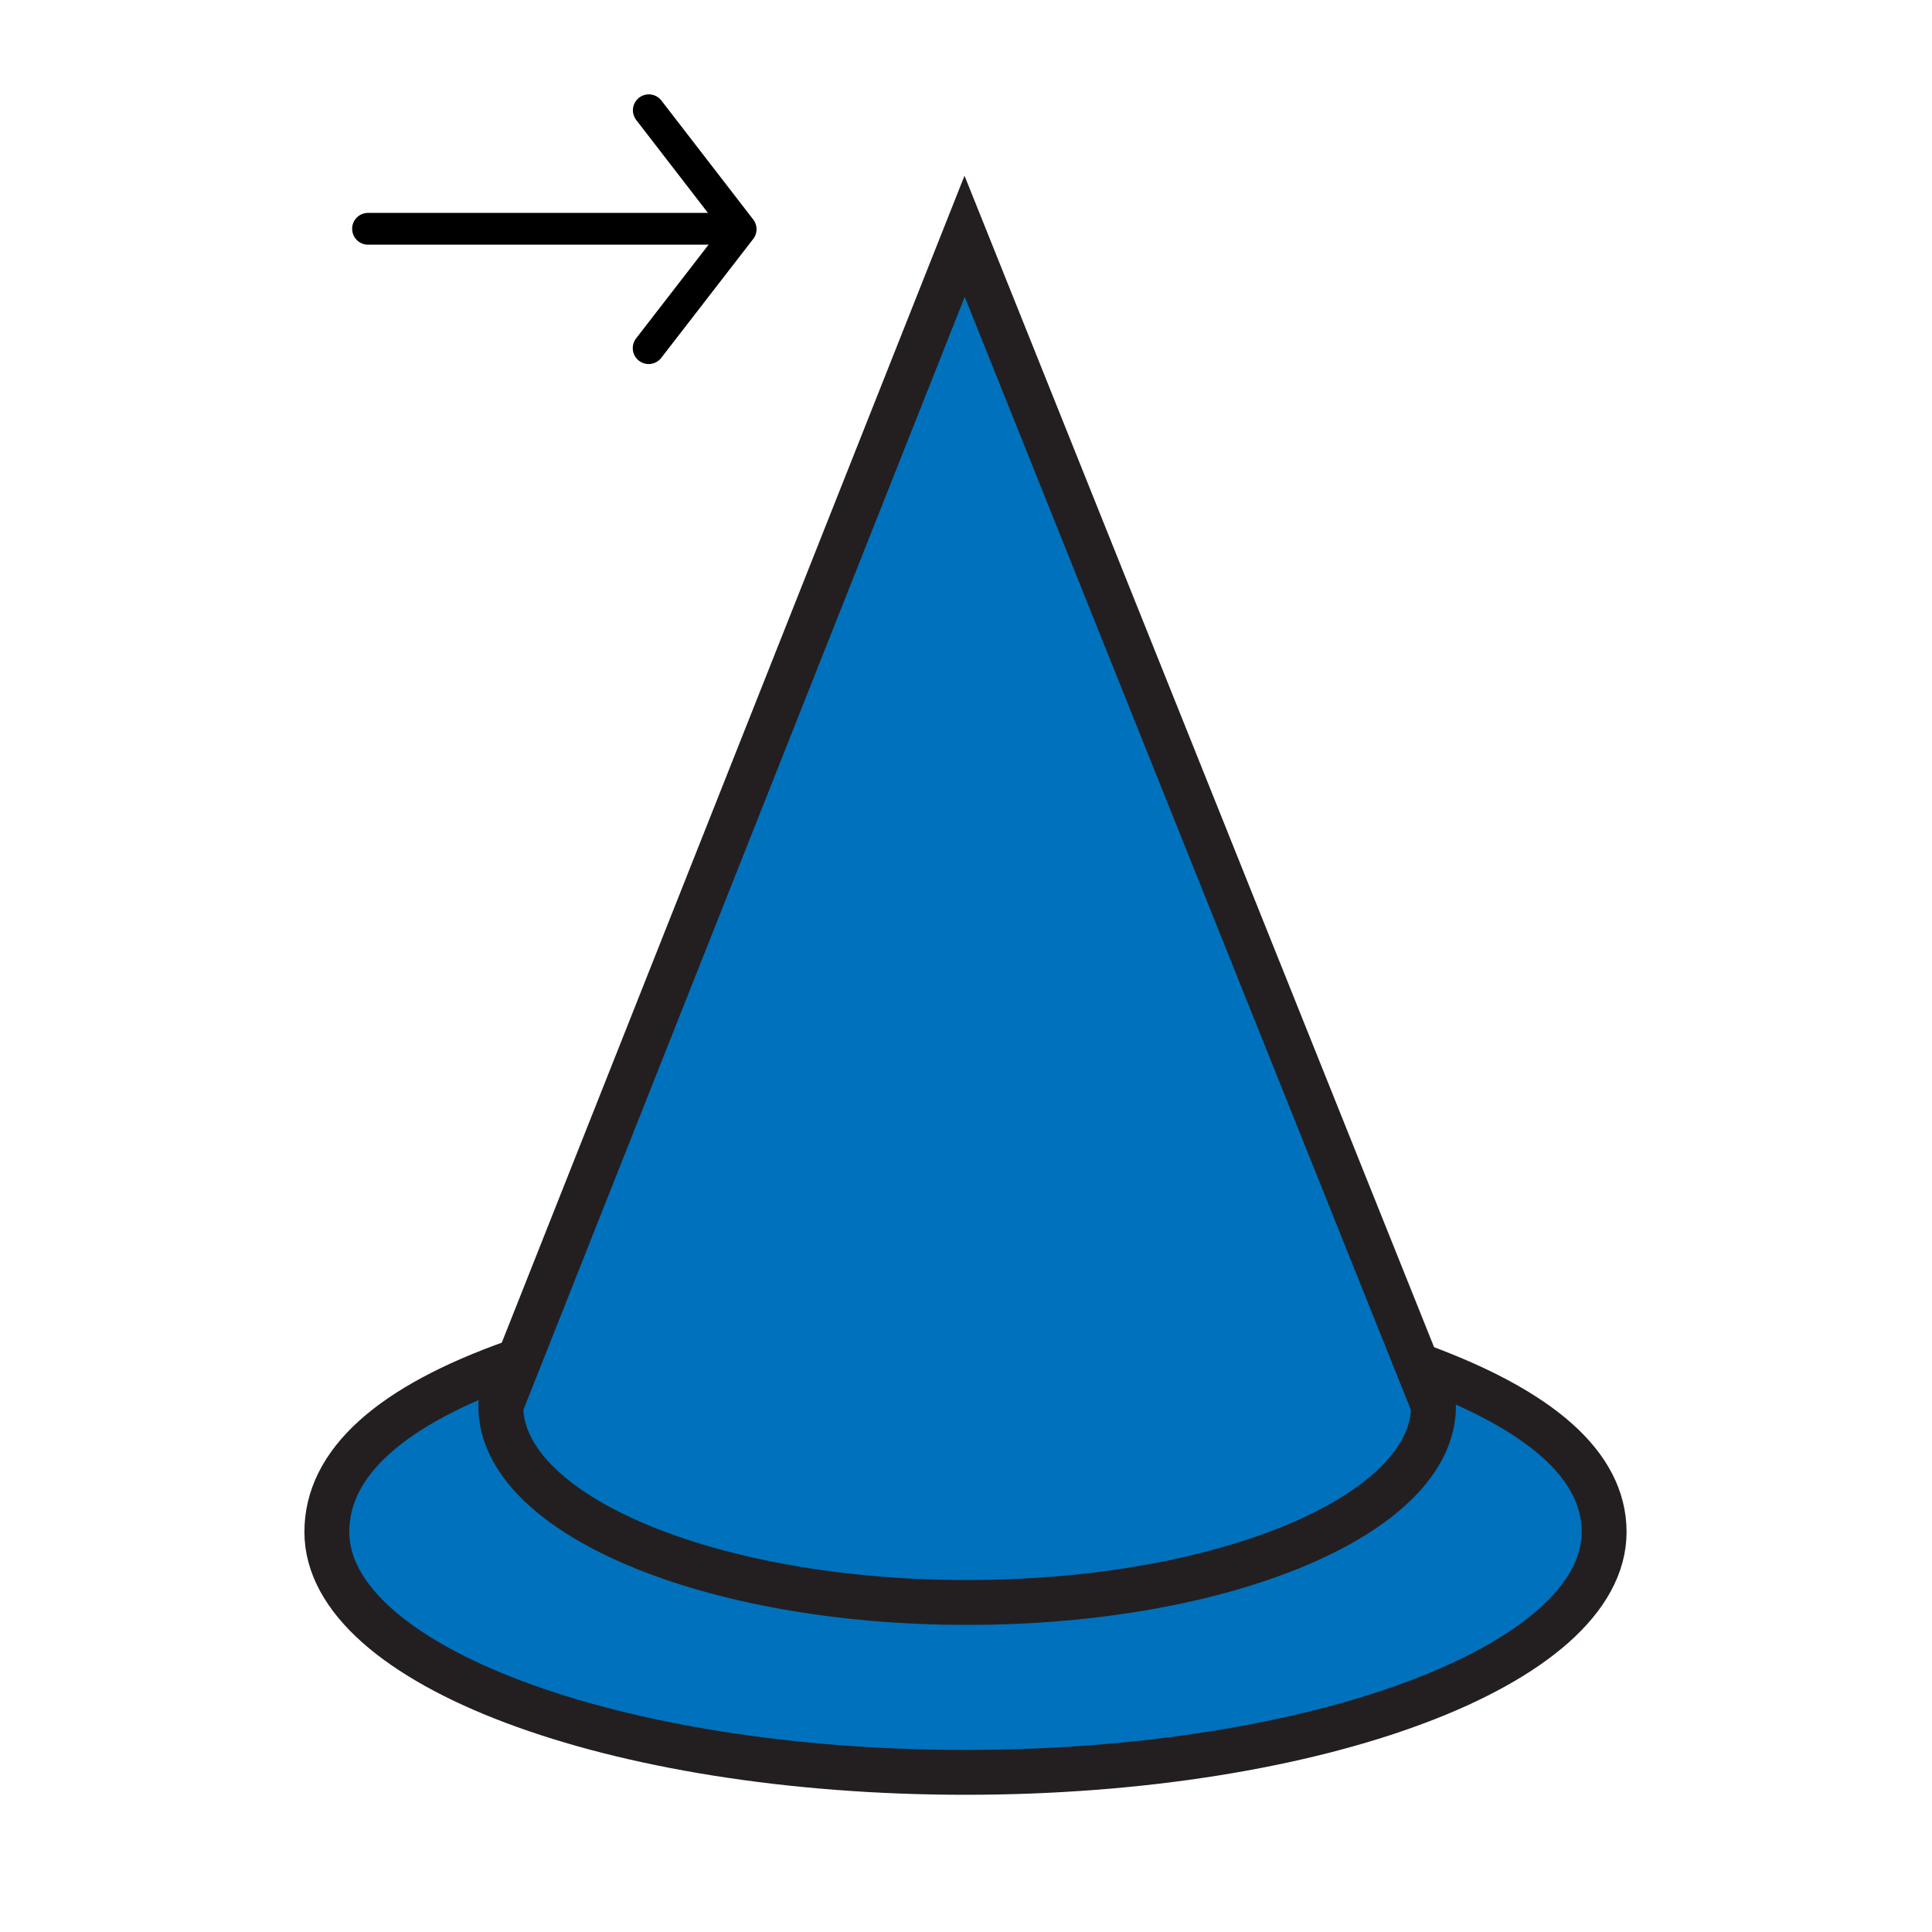 <svg enable-background="new 0 0 850.394 850.394" height="850.394" viewBox="0 0 850.394 850.394" width="850.394" xmlns="http://www.w3.org/2000/svg"><path d="m625.312 601.323c52.232 19.214 80.766 43.364 80.766 73.007 0 58.43-125.859 105.79-281.107 105.79s-281.107-47.36-281.107-105.79c0-30.451 27.978-55.59 82.702-74.888l1.364.536-7.505 18.922c0 47.756 91.91 86.445 205.27 86.445 113.389 0 205.289-38.689 205.289-86.445l-6.855-17.106z" fill="#0071bc"/><path d="m624.127 601.794 6.855 17.106c0 47.756-91.899 86.445-205.289 86.445-113.36 0-205.27-38.689-205.27-86.445l7.505-18.922 196.666-495.978z" fill="#0071bc"/><g fill="none"><path d="m625.312 601.323c52.232 19.214 80.766 43.364 80.766 73.007 0 58.43-125.859 105.79-281.107 105.79s-281.107-47.36-281.107-105.79c0-30.451 27.978-55.59 82.702-74.888" stroke="#231f20" stroke-width="19.749"/><path d="m624.127 601.794 6.855 17.106c0 47.756-91.899 86.445-205.289 86.445-113.36 0-205.27-38.689-205.27-86.445l7.505-18.922 196.666-495.978z" stroke="#231f20" stroke-width="19.749"/><path d="m0 0h850.394v850.394h-850.394z"/><path d="m162 100.703h163.229" stroke="#000" stroke-linecap="round" stroke-linejoin="round" stroke-width="14"/><path d="m285.585 48.535 40.415 52.36-40.482 52.34" stroke="#000" stroke-linecap="round" stroke-linejoin="round" stroke-width="14"/></g></svg>